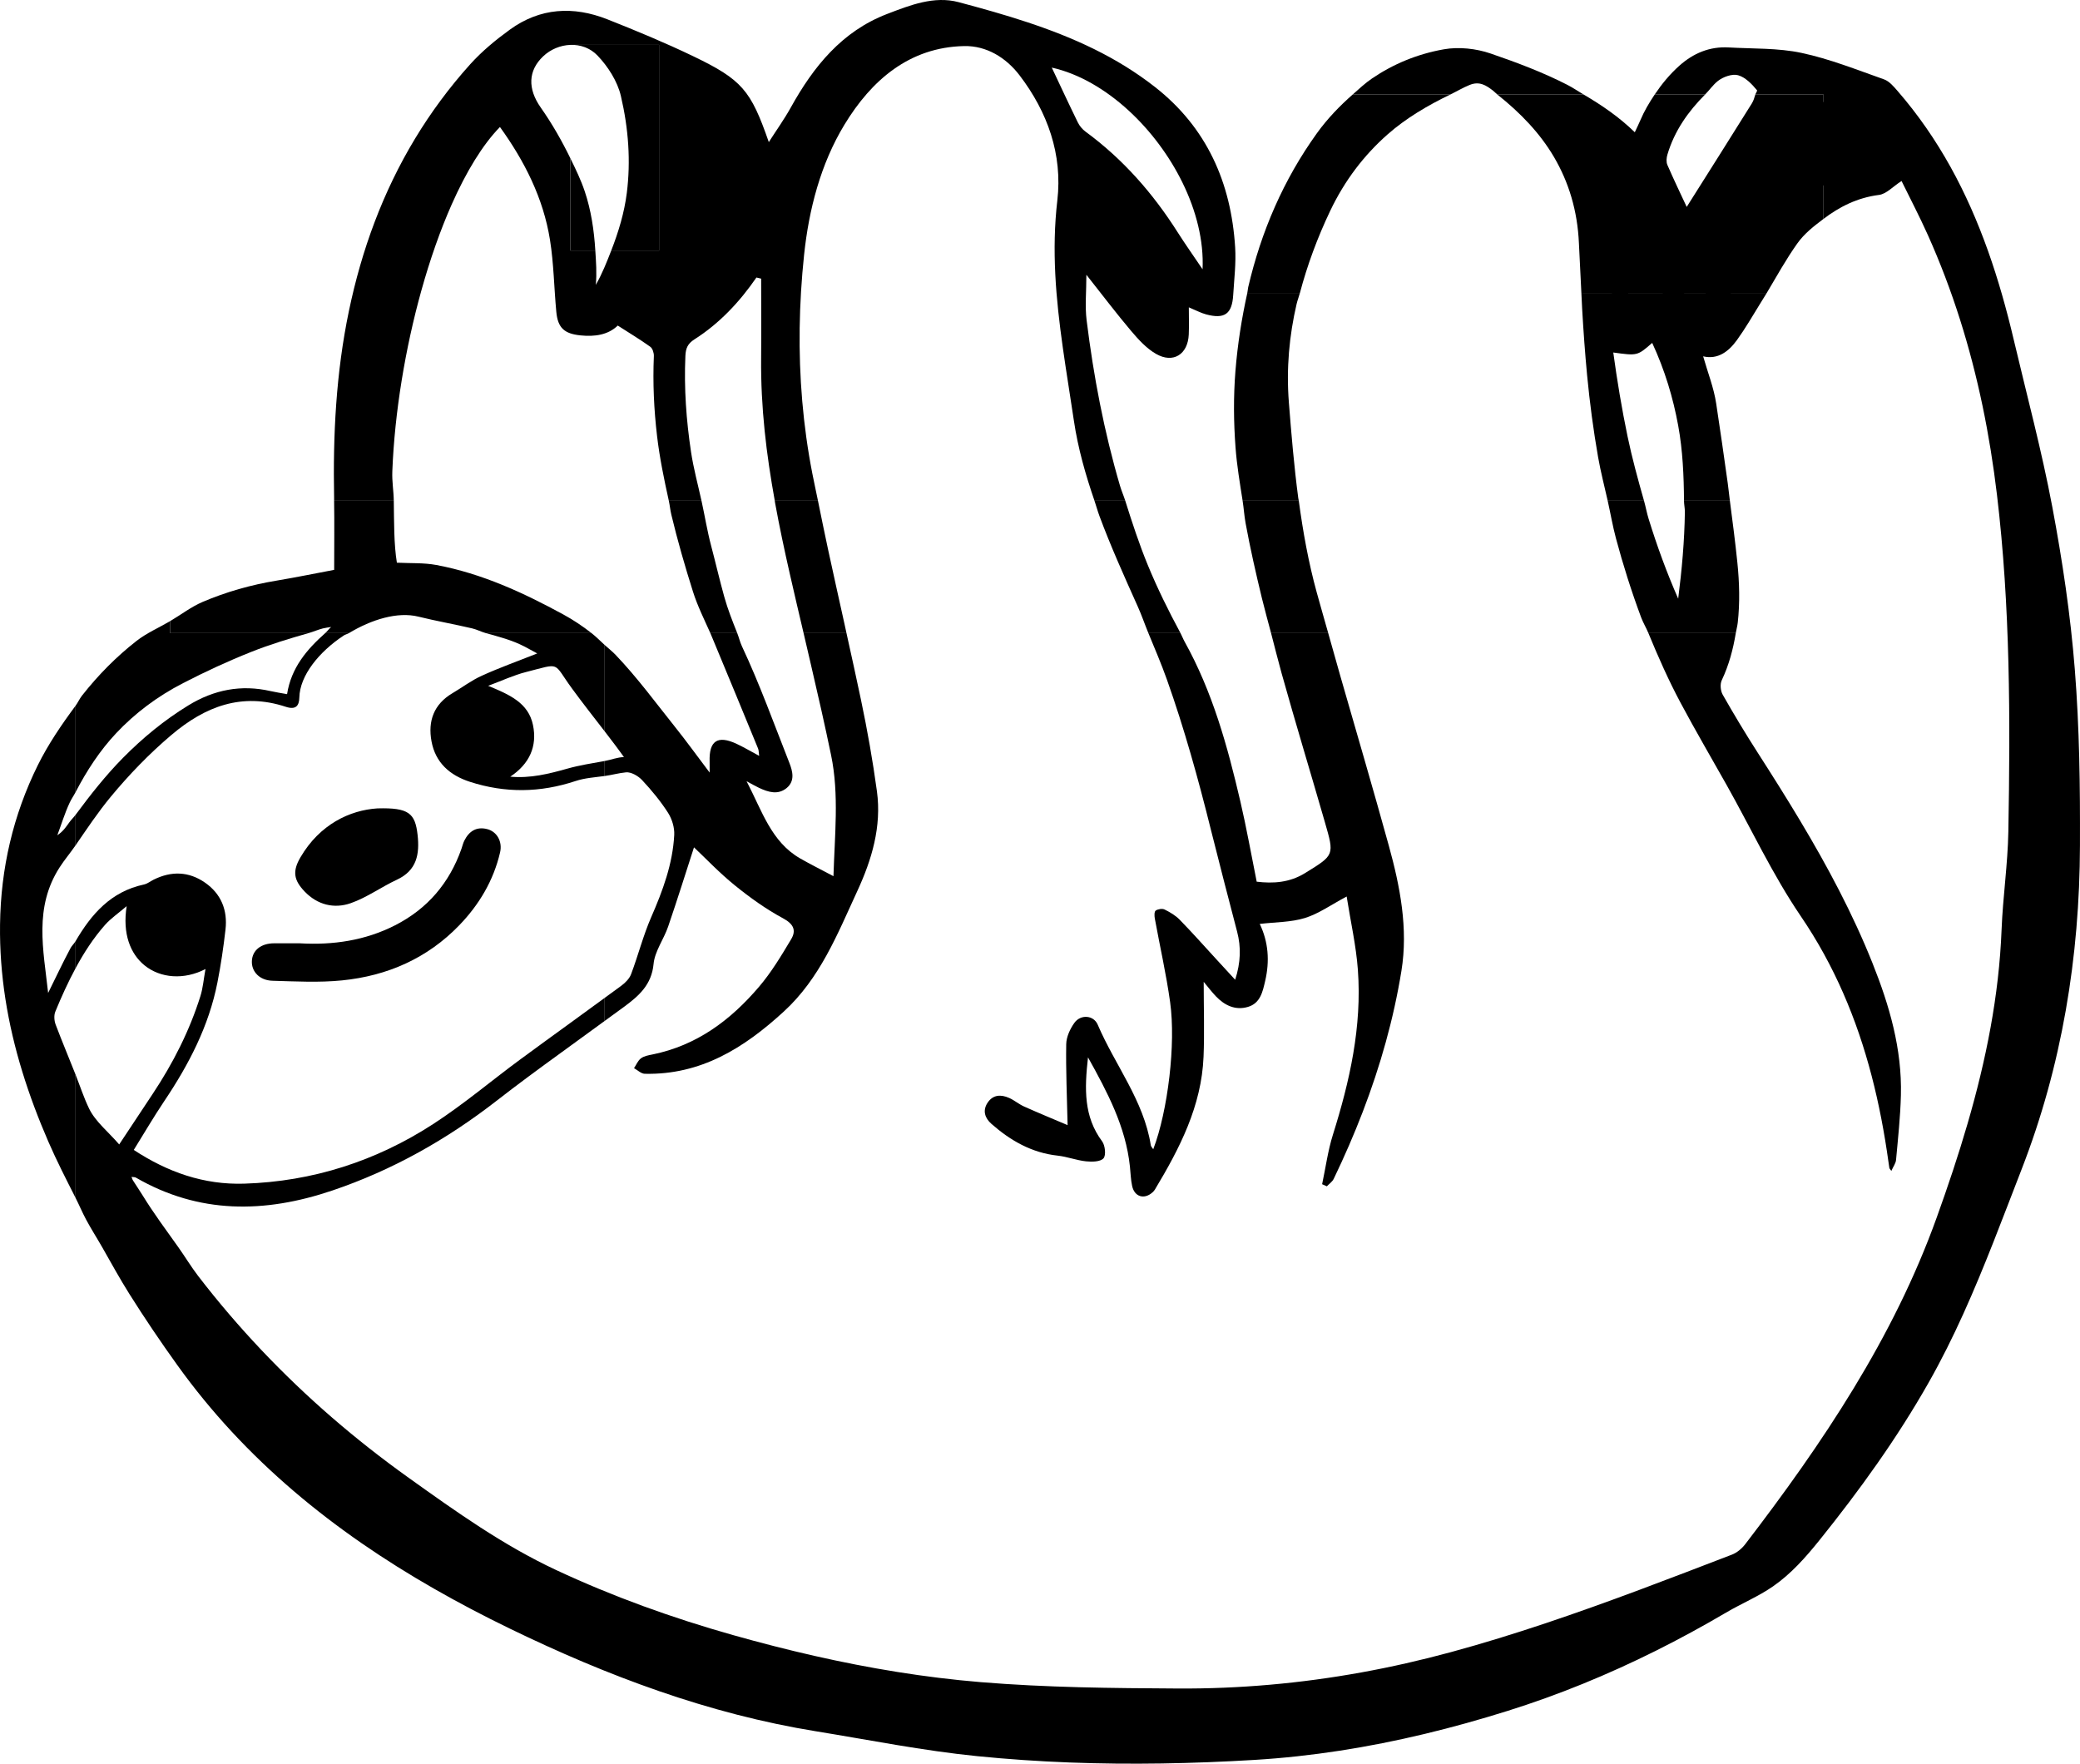 <?xml version="1.0" encoding="UTF-8" standalone="no"?>
<svg
   xmlns:dc="http://purl.org/dc/elements/1.1/"
   xmlns:cc="http://creativecommons.org/ns#"
   xmlns:rdf="http://www.w3.org/1999/02/22-rdf-syntax-ns#"
   xmlns:svg="http://www.w3.org/2000/svg"
   xmlns="http://www.w3.org/2000/svg"
   enable-background="new 0 0 648 504"
   version="1.1"
   viewBox="0 0 202.584 171.76"
   xml:space="preserve"
   id="svg766"
   width="53.6mm"
   height="45.445mm"><defs
   id="defs770">
	
	
	
</defs>
<path
   d="M 169.059 61.654 L 160.547 61.654 C 161.497 63.967 162.509 66.246 163.68 68.441 C 165.12 71.14 166.667 73.782 168.168 76.451 C 169.366 78.58 170.484 80.763 171.645 82.916 C 172.811 85.077 174.02 87.21 175.393 89.229 C 177.033 91.638 178.391 94.134 179.518 96.707 C 180.666 99.326 181.573 102.021 182.293 104.785 C 183.006 107.52 183.536 110.322 183.932 113.176 C 183.959 113.372 183.988 113.569 184.02 113.764 C 184.025 113.796 184.059 113.82 184.209 114.031 C 184.396 113.608 184.638 113.295 184.668 112.961 C 184.859 110.864 185.088 108.763 185.141 106.66 C 185.198 104.411 184.919 102.229 184.42 100.092 C 183.92 97.953 183.199 95.86 182.373 93.795 C 181.404 91.369 180.307 89.012 179.119 86.705 C 177.929 84.392 176.646 82.13 175.309 79.896 C 173.975 77.667 172.585 75.466 171.178 73.275 C 169.995 71.433 168.866 69.555 167.785 67.652 C 167.572 67.277 167.512 66.627 167.691 66.25 C 168.4 64.753 168.802 63.213 169.059 61.654 z "
   style="clip-rule:evenodd;fill-rule:evenodd"
   id="path758" /><path
   d="M 168.484 48.771 L 164.016 48.771 C 164.018 49.14 164.105 49.5 164.1 49.869 C 164.062 52.661 163.81 55.476 163.449 58.303 C 162.33 55.753 161.381 53.159 160.57 50.531 C 160.392 49.952 160.286 49.354 160.121 48.771 L 156.584 48.771 C 156.855 49.988 157.065 51.218 157.387 52.424 C 158.079 55.013 158.89 57.576 159.834 60.111 C 160.033 60.646 160.331 61.128 160.547 61.654 L 169.059 61.654 C 169.115 61.313 169.212 60.978 169.25 60.635 C 169.467 58.707 169.414 56.747 169.213 54.789 C 169.007 52.779 168.746 50.776 168.484 48.771 z "
   style="clip-rule:evenodd;fill-rule:evenodd"
   id="path914" /><path
   d="M 75.461 48.771 C 75.472 48.832 75.475 48.893 75.486 48.953 C 75.908 51.271 76.402 53.58 76.924 55.885 C 77.36 57.811 77.814 59.732 78.266 61.654 L 82.443 61.654 C 82.381 61.373 82.322 61.09 82.26 60.809 C 81.718 58.364 81.172 55.92 80.643 53.473 C 80.304 51.908 79.989 50.339 79.668 48.771 L 75.461 48.771 z "
   style="clip-rule:evenodd;fill-rule:evenodd"
   id="path912" /><path
   d="M 65.141 48.771 C 65.239 49.218 65.278 49.676 65.385 50.121 C 65.987 52.639 66.709 55.135 67.494 57.621 C 67.931 59.005 68.588 60.32 69.184 61.654 L 71.803 61.654 C 71.336 60.487 70.875 59.318 70.541 58.119 C 70.083 56.475 69.701 54.812 69.264 53.16 C 68.879 51.708 68.646 50.233 68.324 48.771 L 65.141 48.771 z "
   style="clip-rule:evenodd;fill-rule:evenodd"
   id="path910" /><path
   d="M 16.564 60.492 L 16.564 61.654 L 30.057 61.654 C 30.527 61.52 30.972 61.321 31.447 61.199 C 31.71 61.132 31.983 61.106 32.252 61.062 C 32.033 61.245 31.888 61.468 31.678 61.654 L 33.988 61.654 C 36.183 60.332 38.714 59.547 40.748 60.051 C 42.485 60.481 44.253 60.788 45.992 61.197 C 46.445 61.304 46.865 61.53 47.312 61.654 L 57.609 61.654 C 56.745 60.979 55.832 60.367 54.889 59.854 C 52.933 58.789 50.942 57.786 48.885 56.947 C 46.831 56.11 44.712 55.436 42.502 55.023 C 41.27 54.793 39.983 54.866 38.654 54.797 C 38.36 52.993 38.385 50.852 38.354 48.771 L 32.541 48.771 C 32.577 50.979 32.547 53.185 32.547 55.496 C 30.728 55.836 28.859 56.224 26.979 56.537 C 24.417 56.958 22.008 57.651 19.756 58.609 C 18.608 59.098 17.63 59.866 16.564 60.492 z "
   style="clip-rule:evenodd;fill-rule:evenodd"
   id="path908" /><path
   d="M 156.732 25.395 C 159.281 27.264 158.548 29.571 158.32 31.771 C 156.483 30.045 157.224 27.715 156.732 25.395 z "
   style="clip-rule:evenodd;fill-rule:evenodd"
   id="path906" /><path
   d="M 105.893 17.516 C 105.734 18.449 105.538 19.145 105.521 19.848 C 105.509 20.344 105.604 20.948 105.887 21.328 C 107.498 23.491 109.18 25.603 110.842 27.729 C 111.45 28.507 112.071 29.276 112.686 30.049 C 112.609 27.386 111.829 25.13 110.609 23.102 C 109.39 21.073 107.73 19.272 105.893 17.516 z "
   style="clip-rule:evenodd;fill-rule:evenodd"
   id="path940" /><path
   d="M 156.305 14.438 C 156.677 14.496 157.024 14.699 157.352 15.07 C 159.078 17.022 160.476 19.135 161.58 21.393 C 162.685 23.653 163.494 26.058 164.037 28.594 C 164.151 29.126 164.141 29.718 164.033 30.25 C 163.968 30.562 163.58 31.046 163.361 31.033 C 163.016 31.013 162.553 30.712 162.393 30.4 C 162.147 29.922 162.107 29.337 161.998 28.793 C 161.389 25.774 159.945 23.408 156.969 22.172 C 156.687 22.054 156.413 21.636 156.348 21.316 C 155.907 19.144 155.523 16.961 155.098 14.664 C 155.534 14.463 155.932 14.379 156.305 14.438 z "
   style="clip-rule:evenodd;fill-rule:evenodd"
   id="path938" /><path
   d="M 179.934 9.525 C 180.966 9.753 182.174 11.602 182.324 13.141 C 182.489 14.831 182.074 15.533 180.701 16.207 C 178.552 17.261 176.666 18.61 174.99 20.186 C 173.312 21.764 171.843 23.57 170.529 25.541 C 169.168 27.584 167.872 29.67 166.379 31.998 C 166.243 30.162 166.129 28.701 166.035 27.238 C 166.02 27.009 166.042 26.744 166.146 26.547 C 167.312 24.355 168.453 22.149 169.615 19.955 C 170.777 17.761 171.96 15.579 173.207 13.434 C 174.486 11.232 176.618 9.91 179.23 9.559 C 179.462 9.527 179.713 9.476 179.934 9.525 z "
   style="clip-rule:evenodd;fill-rule:evenodd"
   id="path936" /><path
   d="M 64.391 7.467 C 64.503 7.773 64.598 8.016 64.682 8.264 C 65.6 10.984 66.116 13.715 66.15 16.441 C 66.184 19.174 65.735 21.901 64.721 24.611 C 64.073 26.344 64.172 27.996 64.184 30.041 C 65.087 29.274 65.886 28.756 66.482 28.062 C 67.791 26.541 68.834 24.904 69.594 23.143 C 70.35 21.388 70.824 19.508 70.996 17.494 C 71.195 15.167 70.661 12.991 69.545 11.238 C 68.392 9.426 66.617 8.069 64.391 7.467 z "
   style="clip-rule:evenodd;fill-rule:evenodd"
   id="path934" /><path
   d="M 58.895 62.814 C 58.468 62.424 58.067 62.012 57.609 61.654 L 47.312 61.654 C 48.581 62.006 49.857 62.333 51.053 62.949 C 51.461 63.159 51.86 63.386 52.322 63.637 C 50.425 64.389 48.648 65.026 46.934 65.801 C 45.926 66.257 45.024 66.941 44.066 67.508 C 42.254 68.581 41.662 70.218 42.027 72.193 C 42.411 74.276 43.808 75.503 45.766 76.137 C 47.49 76.695 49.205 76.962 50.922 76.945 C 52.631 76.929 54.342 76.631 56.066 76.059 C 56.966 75.76 57.94 75.703 58.895 75.572 L 58.895 74.111 C 57.672 74.333 56.438 74.522 55.256 74.855 C 53.454 75.364 51.649 75.815 49.699 75.637 C 51.567 74.397 52.345 72.683 51.908 70.596 C 51.463 68.465 49.659 67.658 47.545 66.789 C 48.905 66.285 50.027 65.753 51.207 65.453 C 52.951 65.01 53.6 64.758 54.051 64.941 C 54.501 65.125 54.753 65.743 55.701 67.039 C 56.737 68.455 57.821 69.836 58.895 71.225 L 58.895 62.814 z "
   style="clip-rule:evenodd;fill-rule:evenodd"
   id="path932" /><path
   d="M 58.895 62.814 L 58.895 71.225 C 59.233 71.663 59.566 72.105 59.902 72.545 C 60.159 72.881 60.403 73.228 60.77 73.729 C 60.113 73.748 59.524 73.997 58.895 74.111 L 58.895 75.572 C 59.595 75.476 60.272 75.281 60.971 75.215 C 61.473 75.167 62.16 75.567 62.537 75.971 C 63.459 76.958 64.331 78.012 65.059 79.146 C 65.45 79.756 65.706 80.596 65.668 81.312 C 65.519 84.129 64.555 86.734 63.43 89.307 C 62.643 91.107 62.159 93.036 61.463 94.879 C 61.296 95.322 60.882 95.726 60.486 96.018 C 59.957 96.407 59.425 96.792 58.895 97.18 L 58.895 99.424 C 59.531 98.96 60.172 98.502 60.805 98.033 C 62.21 96.991 63.464 95.912 63.654 93.885 C 63.77 92.637 64.65 91.475 65.074 90.236 C 65.98 87.593 66.812 84.927 67.592 82.52 C 68.723 83.585 70.059 84.998 71.557 86.211 C 73.032 87.407 74.599 88.533 76.266 89.43 C 77.297 89.985 77.568 90.607 77.059 91.461 C 76.106 93.059 75.134 94.681 73.934 96.09 C 72.546 97.72 71.023 99.157 69.303 100.295 C 67.594 101.425 65.692 102.257 63.543 102.691 C 63.155 102.769 62.725 102.845 62.424 103.07 C 62.128 103.291 61.97 103.7 61.752 104.025 C 62.099 104.216 62.443 104.564 62.795 104.572 C 65.528 104.633 67.943 104.008 70.16 102.922 C 72.38 101.835 74.401 100.289 76.342 98.508 C 78.106 96.89 79.407 95.013 80.508 93.021 C 81.619 91.01 82.527 88.881 83.496 86.781 C 84.207 85.243 84.801 83.671 85.16 82.055 C 85.519 80.438 85.643 78.778 85.41 77.064 C 85.004 74.076 84.476 71.099 83.855 68.148 C 83.4 65.981 82.922 63.818 82.443 61.654 L 78.266 61.654 C 78.505 62.672 78.739 63.691 78.977 64.709 C 79.663 67.651 80.335 70.596 80.947 73.553 C 81.346 75.48 81.43 77.426 81.4 79.428 C 81.372 81.333 81.239 83.29 81.176 85.328 C 79.917 84.659 78.913 84.161 77.941 83.604 C 75.111 81.982 74.227 78.979 72.715 76.082 C 73.246 76.365 73.582 76.565 73.934 76.729 C 74.83 77.147 75.777 77.443 76.627 76.734 C 77.442 76.054 77.203 75.11 76.883 74.297 C 76.135 72.396 75.413 70.481 74.662 68.58 C 73.91 66.676 73.13 64.786 72.262 62.938 C 72.066 62.52 71.972 62.078 71.803 61.654 L 69.184 61.654 C 69.317 61.954 69.437 62.258 69.562 62.561 C 70.278 64.283 70.993 66.006 71.705 67.73 C 72.417 69.454 73.127 71.179 73.836 72.904 C 73.905 73.072 73.892 73.274 73.939 73.609 C 73.124 73.172 72.452 72.771 71.746 72.441 C 69.887 71.572 69.044 72.142 69.115 74.188 C 69.123 74.415 69.117 74.642 69.117 75.238 C 67.879 73.599 66.867 72.198 65.789 70.848 C 63.88 68.457 62.06 65.975 59.953 63.77 C 59.629 63.43 59.246 63.136 58.895 62.814 z "
   style="clip-rule:evenodd;fill-rule:evenodd"
   id="path930" /><path
   d="M 7.361 79.352 L 7.361 82.322 C 8.464 80.721 9.542 79.099 10.773 77.611 C 12.567 75.446 14.52 73.416 16.703 71.568 C 18.35 70.174 20.067 69.136 21.906 68.625 C 23.744 68.114 25.703 68.128 27.836 68.832 C 28.793 69.148 29.136 68.751 29.154 67.936 C 29.2 65.789 31.067 63.48 33.479 61.889 C 33.638 61.784 33.825 61.753 33.988 61.654 L 31.678 61.654 C 29.863 63.267 28.366 65.032 27.959 67.6 C 27.349 67.489 26.847 67.415 26.355 67.303 C 23.49 66.647 20.842 67.166 18.348 68.693 C 15.98 70.143 13.889 71.872 11.988 73.795 C 10.302 75.5 8.807 77.401 7.361 79.352 z "
   style="clip-rule:evenodd;fill-rule:evenodd"
   id="path928" /><path
   d="M 7.361 68.727 L 7.361 77.143 C 8.462 75.023 9.743 73.075 11.316 71.402 C 13.144 69.46 15.304 67.829 17.826 66.529 C 20.007 65.404 22.222 64.378 24.486 63.479 C 26.299 62.759 28.172 62.192 30.057 61.654 L 16.564 61.654 L 16.564 60.492 C 15.471 61.135 14.292 61.638 13.287 62.424 C 11.352 63.936 9.583 65.713 7.984 67.746 C 7.739 68.058 7.596 68.41 7.361 68.727 z "
   style="clip-rule:evenodd;fill-rule:evenodd"
   id="path926" /><path
   d="M 7.361 116.658 L 7.361 104.658 C 6.719 103.03 6.039 101.419 5.42 99.781 C 5.278 99.404 5.241 98.878 5.389 98.518 C 5.982 97.074 6.626 95.656 7.361 94.291 L 7.361 91.656 C 7.216 91.905 7.005 92.081 6.867 92.338 C 6.099 93.769 5.412 95.245 4.688 96.701 C 4.462 94.608 4.104 92.512 4.131 90.443 C 4.157 88.418 4.551 86.419 5.803 84.475 C 6.286 83.724 6.858 83.054 7.361 82.322 L 7.361 79.352 C 7.174 79.604 6.946 79.816 6.762 80.072 C 6.439 80.518 6.138 80.982 5.584 81.34 C 5.982 80.279 6.31 79.185 6.789 78.162 C 6.958 77.801 7.18 77.492 7.361 77.143 L 7.361 68.727 C 5.975 70.596 4.681 72.502 3.682 74.521 C 2.491 76.929 1.581 79.444 0.963 82.07 C 0.363 84.62 0.039 87.276 0.004 90.039 C -0.028 92.505 0.159 94.92 0.527 97.291 C 0.901 99.697 1.462 102.055 2.174 104.373 C 2.884 106.685 3.742 108.956 4.713 111.191 C 5.521 113.051 6.446 114.853 7.361 116.658 z "
   style="clip-rule:evenodd;fill-rule:evenodd"
   id="path924" /><path
   d="M 9.957 121.469 L 17.373 121.469 C 16.196 119.815 14.987 118.192 13.91 116.443 C 13.597 115.935 13.259 115.442 12.938 114.939 C 12.896 114.874 12.879 114.793 12.809 114.615 C 12.988 114.641 13.131 114.624 13.232 114.682 C 16.312 116.462 19.445 117.331 22.629 117.48 C 25.822 117.63 29.066 117.055 32.354 115.945 C 35.29 114.953 38.079 113.71 40.746 112.24 C 43.411 110.772 45.956 109.077 48.398 107.176 C 50.425 105.598 52.496 104.077 54.576 102.568 C 56.018 101.523 57.456 100.474 58.895 99.424 L 58.895 97.18 C 57.786 97.99 56.678 98.801 55.566 99.607 C 53.923 100.8 52.278 101.991 50.643 103.195 C 49.233 104.233 47.858 105.324 46.469 106.391 C 45.076 107.46 43.669 108.506 42.201 109.459 C 39.412 111.269 36.471 112.67 33.395 113.646 C 30.32 114.621 27.111 115.17 23.783 115.273 C 21.839 115.333 19.967 115.06 18.15 114.482 C 16.397 113.924 14.696 113.082 13.029 111.988 C 14.025 110.387 14.959 108.782 15.992 107.244 C 17.189 105.462 18.277 103.633 19.17 101.717 C 20.063 99.801 20.76 97.799 21.178 95.674 C 21.513 93.971 21.766 92.248 21.963 90.523 C 22.178 88.639 21.541 87.045 19.957 85.949 C 18.379 84.857 16.688 84.815 14.973 85.662 C 14.652 85.82 14.354 86.067 14.016 86.139 C 10.796 86.829 8.891 89.034 7.361 91.656 L 7.361 94.291 C 8.166 92.799 9.083 91.372 10.225 90.078 C 10.784 89.445 11.506 88.957 12.338 88.244 C 11.909 90.938 12.703 92.893 14.068 94.006 C 15.628 95.277 17.933 95.449 20.014 94.371 C 19.834 95.36 19.769 96.212 19.52 97.006 C 18.987 98.704 18.32 100.338 17.541 101.918 C 16.762 103.499 15.87 105.025 14.887 106.506 C 13.877 108.025 12.871 109.548 11.609 111.453 C 10.54 110.213 9.291 109.234 8.672 107.951 C 8.16 106.889 7.795 105.758 7.361 104.658 L 7.361 116.658 C 7.711 117.348 8.009 118.064 8.373 118.746 C 8.867 119.672 9.437 120.557 9.957 121.469 z "
   style="clip-rule:evenodd;fill-rule:evenodd"
   id="path922" /><path
   d="M 131.746 9.203 L 141.254 9.203 C 141.887 8.898 142.473 8.541 143.139 8.271 C 144.105 7.879 144.743 8.315 145.41 8.822 C 145.566 8.941 145.682 9.082 145.834 9.203 L 154.236 9.203 C 153.705 8.892 153.193 8.537 152.646 8.258 C 150.252 7.032 147.731 6.087 145.182 5.211 C 143.771 4.726 142.082 4.542 140.623 4.801 C 138.008 5.265 135.686 6.245 133.637 7.635 C 132.962 8.093 132.362 8.66 131.746 9.203 z "
   style="clip-rule:evenodd;fill-rule:evenodd"
   id="path920" /><path
   d="M 126.607 28.527 C 127.328 25.809 128.311 23.149 129.557 20.533 C 130.977 17.554 132.862 15.102 135.146 13.088 C 136.93 11.516 139.02 10.281 141.254 9.203 L 131.746 9.203 C 130.483 10.317 129.298 11.537 128.273 12.959 C 126.627 15.246 125.272 17.641 124.172 20.127 C 123.054 22.651 122.2 25.27 121.57 27.967 C 121.528 28.149 121.525 28.345 121.484 28.527 L 126.607 28.527 z "
   style="clip-rule:evenodd;fill-rule:evenodd"
   id="path954" /><path
   d="M 126.607 28.527 L 121.484 28.527 C 120.935 31.009 120.533 33.541 120.326 36.139 C 120.128 38.641 120.152 41.12 120.336 43.58 C 120.466 45.323 120.757 47.046 121.027 48.771 L 126.498 48.771 C 126.486 48.685 126.459 48.6 126.447 48.514 C 126.038 45.426 125.776 42.312 125.531 39.191 C 125.27 35.858 125.57 32.682 126.285 29.602 C 126.369 29.238 126.512 28.888 126.607 28.527 z "
   style="clip-rule:evenodd;fill-rule:evenodd"
   id="path952" /><path
   d="M 172.076 28.527 L 154.02 28.527 C 154.047 29.06 154.067 29.593 154.098 30.125 C 154.222 32.268 154.374 34.408 154.578 36.543 C 154.836 39.231 155.189 41.897 155.652 44.541 C 155.902 45.964 156.27 47.362 156.584 48.771 L 160.121 48.771 C 159.532 46.696 158.959 44.618 158.518 42.502 C 157.957 39.806 157.503 37.079 157.127 34.328 C 159.474 34.653 159.475 34.655 160.918 33.393 C 162.144 36.039 162.952 38.725 163.449 41.443 C 163.891 43.86 163.998 46.311 164.016 48.771 L 168.484 48.771 C 168.409 48.194 168.352 47.614 168.273 47.037 C 167.92 44.458 167.538 41.882 167.152 39.309 C 166.921 37.762 166.324 36.266 165.881 34.701 C 167.326 35.038 168.373 34.227 169.186 33.098 C 169.996 31.972 170.697 30.763 171.426 29.58 C 171.642 29.229 171.865 28.882 172.076 28.527 z "
   style="clip-rule:evenodd;fill-rule:evenodd"
   id="path950" /><path
   d="M 177.604 21.316 L 177.604 9.203 L 170.963 9.203 C 170.873 9.493 170.795 9.794 170.629 10.061 C 169.574 11.753 168.513 13.441 167.461 15.109 C 166.385 16.816 165.319 18.501 164.279 20.15 C 163.749 19.011 163.043 17.548 162.396 16.059 C 162.273 15.775 162.306 15.364 162.4 15.051 C 163.087 12.738 164.423 10.856 166.07 9.203 L 161.162 9.203 C 160.635 9.987 160.148 10.802 159.771 11.693 C 159.624 12.041 159.456 12.379 159.223 12.879 C 157.686 11.385 155.99 10.23 154.236 9.203 L 145.834 9.203 C 148.096 10.995 150 12.987 151.352 15.291 C 152.786 17.736 153.641 20.507 153.781 23.693 C 153.853 25.304 153.935 26.916 154.02 28.527 L 172.076 28.527 C 173.038 26.908 173.953 25.257 175.039 23.725 C 175.758 22.711 176.682 22.015 177.604 21.316 z "
   style="clip-rule:evenodd;fill-rule:evenodd"
   id="path948" /><path
   d="M 168.363 4.619 C 166.515 4.513 164.93 5.181 163.566 6.395 C 162.627 7.231 161.848 8.183 161.162 9.203 L 166.07 9.203 C 166.498 8.774 166.828 8.275 167.312 7.889 C 167.821 7.484 168.708 7.167 169.279 7.324 C 169.987 7.519 170.628 8.185 171.125 8.789 C 171.172 8.846 171.006 9.063 170.963 9.203 L 177.604 9.203 L 177.604 21.316 C 179.154 20.14 180.887 19.252 183.006 18.982 C 183.726 18.891 184.366 18.163 185.203 17.625 C 186.022 19.299 186.954 21.073 187.771 22.898 C 188.973 25.58 190.004 28.307 190.883 31.074 C 191.767 33.857 192.497 36.68 193.094 39.539 C 193.688 42.384 194.148 45.264 194.496 48.176 C 194.822 50.9 195.066 53.627 195.246 56.355 C 195.426 59.09 195.542 61.827 195.611 64.564 C 195.68 67.302 195.704 70.04 195.697 72.779 C 195.69 75.517 195.653 78.255 195.605 80.994 C 195.549 84.172 195.072 87.343 194.947 90.523 C 194.821 93.761 194.441 96.94 193.871 100.076 C 193.297 103.233 192.53 106.347 191.633 109.43 C 190.74 112.501 189.718 115.542 188.629 118.568 C 187.576 121.496 186.359 124.331 185.008 127.086 C 183.646 129.862 182.148 132.558 180.547 135.195 C 178.947 137.829 177.243 140.405 175.467 142.936 C 173.698 145.457 171.857 147.934 169.975 150.389 C 169.651 150.812 169.174 151.212 168.684 151.4 C 165.676 152.555 162.669 153.715 159.65 154.84 C 156.63 155.966 153.599 157.057 150.543 158.08 C 147.49 159.102 144.413 160.054 141.297 160.9 C 138.402 161.686 135.49 162.347 132.561 162.877 C 129.62 163.409 126.661 163.808 123.686 164.07 C 120.72 164.331 117.736 164.456 114.736 164.439 C 111.532 164.421 108.323 164.398 105.117 164.314 C 101.909 164.229 98.705 164.081 95.512 163.818 C 92.784 163.592 90.073 163.256 87.377 162.824 C 84.68 162.393 81.998 161.867 79.33 161.262 C 76.669 160.659 74.023 159.977 71.389 159.234 C 68.431 158.399 65.515 157.464 62.643 156.414 C 59.769 155.363 56.939 154.196 54.154 152.895 C 51.579 151.692 49.141 150.269 46.773 148.738 C 44.401 147.203 42.099 145.558 39.801 143.916 C 37.206 142.061 34.716 140.107 32.336 138.047 C 29.934 135.967 27.643 133.78 25.469 131.484 C 23.295 129.188 21.236 126.782 19.299 124.262 C 18.614 123.371 18.027 122.388 17.373 121.469 L 9.957 121.469 C 10.824 122.989 11.663 124.524 12.596 126.006 C 14.085 128.373 15.653 130.693 17.289 132.969 C 18.935 135.26 20.699 137.407 22.566 139.422 C 24.469 141.475 26.481 143.393 28.586 145.193 C 30.7 147 32.909 148.688 35.199 150.273 C 37.477 151.849 39.835 153.323 42.26 154.711 C 44.66 156.086 47.124 157.377 49.641 158.598 C 52.015 159.75 54.41 160.845 56.832 161.867 C 59.262 162.891 61.718 163.84 64.205 164.699 C 66.693 165.558 69.213 166.325 71.768 166.984 C 74.307 167.638 76.883 168.186 79.498 168.609 C 82.107 169.031 84.711 169.505 87.32 169.938 C 89.933 170.371 92.55 170.763 95.18 171.027 C 98.17 171.327 101.164 171.529 104.162 171.643 C 107.16 171.757 110.163 171.784 113.166 171.738 C 116.164 171.691 119.164 171.573 122.164 171.393 C 124.975 171.224 127.755 170.917 130.51 170.492 C 133.278 170.065 136.019 169.517 138.742 168.865 C 141.456 168.214 144.151 167.461 146.83 166.621 C 149.321 165.84 151.766 164.957 154.168 163.98 C 156.577 162.999 158.943 161.925 161.27 160.764 C 163.591 159.606 165.871 158.362 168.119 157.041 C 169.624 156.156 171.263 155.478 172.689 154.488 C 174.447 153.268 175.862 151.67 177.221 149.98 C 179.172 147.552 181.052 145.084 182.83 142.543 C 184.609 140.003 186.284 137.39 187.824 134.678 C 189.074 132.478 190.192 130.223 191.229 127.932 C 192.268 125.636 193.226 123.302 194.152 120.957 C 195.077 118.614 195.972 116.257 196.885 113.908 C 197.866 111.385 198.71 108.837 199.424 106.264 C 200.144 103.669 200.732 101.047 201.197 98.406 C 201.663 95.764 202.004 93.101 202.232 90.418 C 202.458 87.753 202.571 85.07 202.58 82.369 C 202.59 79.504 202.579 76.636 202.508 73.77 C 202.436 70.902 202.305 68.036 202.078 65.182 C 201.868 62.53 201.566 59.88 201.193 57.24 C 200.82 54.602 200.377 51.973 199.885 49.359 C 199.371 46.623 198.751 43.908 198.1 41.197 C 197.45 38.489 196.768 35.786 196.129 33.076 C 195.436 30.132 194.624 27.243 193.627 24.439 C 192.618 21.605 191.42 18.859 189.961 16.234 C 188.524 13.65 186.833 11.183 184.824 8.867 C 184.442 8.427 184.009 7.909 183.494 7.727 C 180.839 6.791 178.196 5.732 175.457 5.15 C 173.158 4.662 170.734 4.755 168.363 4.619 z "
   style="clip-rule:evenodd;fill-rule:evenodd"
   id="path946" /><path
   d="M 123.797 61.654 L 129.363 61.654 C 128.991 60.336 128.61 59.02 128.246 57.699 C 127.436 54.759 126.904 51.776 126.498 48.771 L 121.027 48.771 C 121.141 49.499 121.185 50.236 121.318 50.961 C 121.766 53.401 122.315 55.824 122.9 58.238 C 123.178 59.382 123.498 60.516 123.797 61.654 z "
   style="clip-rule:evenodd;fill-rule:evenodd"
   id="path904" /><path
   d="M 114.975 61.654 L 111.848 61.654 C 112.463 63.152 113.106 64.641 113.645 66.16 C 114.497 68.559 115.263 70.984 115.969 73.428 C 116.675 75.868 117.321 78.328 117.936 80.801 C 118.35 82.46 118.773 84.118 119.201 85.773 C 119.629 87.429 120.061 89.083 120.492 90.738 C 120.883 92.239 120.846 93.714 120.301 95.414 C 119.615 94.67 119.042 94.044 118.467 93.42 C 117.282 92.13 116.118 90.818 114.895 89.566 C 114.487 89.149 113.951 88.833 113.424 88.574 C 113.195 88.463 112.775 88.529 112.559 88.68 C 112.417 88.78 112.428 89.189 112.473 89.441 C 112.968 92.164 113.588 94.867 113.967 97.605 C 114.251 99.651 114.194 102.276 113.896 104.848 C 113.59 107.489 113.03 110.074 112.322 111.92 C 112.226 111.767 112.104 111.658 112.084 111.533 C 111.739 109.353 110.869 107.403 109.875 105.508 C 108.877 103.606 107.754 101.758 106.912 99.787 C 106.516 98.857 105.249 98.76 104.639 99.615 C 104.22 100.202 103.858 100.983 103.846 101.682 C 103.803 104.219 103.918 106.759 103.98 109.572 C 102.645 109.005 101.182 108.404 99.738 107.758 C 99.233 107.532 98.796 107.15 98.291 106.926 C 97.492 106.572 96.709 106.591 96.178 107.404 C 95.677 108.171 95.937 108.898 96.553 109.441 C 98.408 111.076 100.481 112.268 103.01 112.543 C 103.94 112.644 104.841 112.999 105.77 113.098 C 106.346 113.159 107.166 113.149 107.475 112.807 C 107.738 112.515 107.638 111.548 107.34 111.148 C 105.545 108.73 105.621 106.05 105.967 102.971 C 106.934 104.704 107.837 106.378 108.555 108.082 C 109.3 109.853 109.845 111.657 110.049 113.594 C 110.117 114.227 110.13 114.873 110.264 115.492 C 110.492 116.556 111.432 116.842 112.238 116.131 C 112.327 116.052 112.414 115.961 112.475 115.861 C 113.683 113.851 114.822 111.815 115.682 109.678 C 116.541 107.545 117.123 105.312 117.221 102.91 C 117.318 100.568 117.236 98.218 117.236 95.619 C 117.643 96.104 118.007 96.59 118.422 97.025 C 119.273 97.915 120.317 98.419 121.543 98.059 C 122.755 97.703 122.981 96.577 123.227 95.514 C 123.669 93.604 123.543 91.743 122.695 89.977 C 124.229 89.797 125.733 89.821 127.098 89.4 C 128.435 88.987 129.632 88.119 131.16 87.307 C 131.549 89.778 132.08 92.097 132.252 94.443 C 132.455 97.206 132.257 99.916 131.803 102.59 C 131.35 105.263 130.639 107.9 129.816 110.52 C 129.327 112.079 129.112 113.722 128.77 115.326 C 128.922 115.394 129.076 115.463 129.229 115.531 C 129.459 115.289 129.766 115.085 129.902 114.797 C 130.936 112.65 131.884 110.472 132.732 108.262 C 133.584 106.042 134.334 103.788 134.967 101.5 C 135.598 99.218 136.113 96.901 136.494 94.547 C 136.828 92.497 136.796 90.441 136.543 88.402 C 136.291 86.372 135.818 84.357 135.271 82.377 C 134.513 79.629 133.731 76.888 132.943 74.148 C 132.154 71.408 131.358 68.67 130.57 65.93 C 130.161 64.506 129.766 63.079 129.363 61.654 L 123.797 61.654 C 124.137 62.952 124.458 64.256 124.818 65.549 C 125.495 67.975 126.201 70.393 126.912 72.811 C 127.623 75.228 128.341 77.644 129.037 80.064 C 129.967 83.298 129.986 83.25 127.107 85.027 C 125.586 85.966 123.996 86.055 122.398 85.865 C 121.86 83.2 121.405 80.615 120.809 78.061 C 120.18 75.361 119.503 72.689 118.639 70.074 C 117.78 67.475 116.736 64.933 115.371 62.479 C 115.222 62.21 115.12 61.925 114.975 61.654 z "
   style="clip-rule:evenodd;fill-rule:evenodd"
   id="path902" /><path
   d="M 109.598 48.771 L 106.6 48.771 C 106.766 49.257 106.898 49.756 107.076 50.236 C 108.189 53.237 109.51 56.156 110.818 59.076 C 111.199 59.925 111.496 60.797 111.848 61.654 L 114.975 61.654 C 113.811 59.493 112.728 57.305 111.805 55.064 C 110.956 53.003 110.264 50.891 109.598 48.771 z "
   style="clip-rule:evenodd;fill-rule:evenodd"
   id="path900" /><path
   d="M 55.555 15.42 L 55.555 24.4 L 57.982 24.4 C 57.86 22.405 57.567 20.466 56.951 18.631 C 56.582 17.53 56.07 16.474 55.555 15.42 z "
   style="clip-rule:evenodd;fill-rule:evenodd"
   id="path898" /><path
   d="M 55.555 4.371 C 56.519 4.337 57.482 4.664 58.199 5.414 C 59.223 6.485 60.138 7.924 60.471 9.346 C 61.222 12.555 61.437 15.711 61.049 18.791 C 60.809 20.697 60.25 22.56 59.533 24.4 L 64.189 24.4 L 64.189 4.371 L 55.555 4.371 z "
   style="clip-rule:evenodd;fill-rule:evenodd"
   id="path966" /><path
   d="M 93.365 0.209 C 90.98 -0.425 88.635 0.501 86.406 1.357 C 84.201 2.204 82.408 3.484 80.891 5.051 C 79.368 6.622 78.123 8.48 77.014 10.48 C 76.387 11.608 75.629 12.666 74.879 13.838 C 74.002 11.317 73.354 9.799 72.328 8.625 C 71.297 7.445 69.885 6.611 67.475 5.455 C 64.757 4.151 61.966 2.992 59.162 1.883 C 57.502 1.226 55.859 0.942 54.262 1.092 C 52.668 1.241 51.121 1.821 49.65 2.891 C 48.272 3.892 46.927 5.001 45.791 6.264 C 43.737 8.548 41.954 10.967 40.418 13.51 C 38.858 16.092 37.555 18.803 36.484 21.629 C 35.43 24.411 34.602 27.306 33.979 30.301 C 33.354 33.302 32.964 36.318 32.746 39.348 C 32.528 42.38 32.482 45.426 32.541 48.482 C 32.543 48.577 32.539 48.677 32.541 48.771 L 38.354 48.771 C 38.339 47.78 38.171 46.932 38.211 45.898 C 38.322 43.029 38.638 40.025 39.125 37.027 C 39.605 34.07 40.252 31.119 41.033 28.314 C 41.878 25.284 42.879 22.422 43.996 19.904 C 45.405 16.729 46.999 14.102 48.693 12.367 C 49.894 14.033 50.946 15.76 51.781 17.578 C 52.621 19.405 53.241 21.323 53.566 23.359 C 53.936 25.669 53.962 28.032 54.182 30.367 C 54.33 31.941 54.967 32.5 56.539 32.662 C 57.939 32.806 59.232 32.612 60.168 31.705 C 61.303 32.433 62.347 33.063 63.336 33.771 C 63.558 33.931 63.697 34.373 63.684 34.676 C 63.571 37.305 63.694 39.894 63.994 42.455 C 64.243 44.583 64.679 46.68 65.141 48.771 L 68.324 48.771 C 67.974 47.184 67.543 45.608 67.303 44.006 C 66.841 40.933 66.615 37.827 66.754 34.67 C 66.787 33.914 66.976 33.469 67.639 33.047 C 70.078 31.492 72.03 29.41 73.674 27.025 C 73.827 27.061 73.98 27.098 74.133 27.135 C 74.133 29.717 74.155 32.3 74.131 34.883 C 74.107 37.257 74.234 39.61 74.473 41.949 C 74.706 44.236 75.053 46.508 75.461 48.771 L 79.668 48.771 C 79.487 47.886 79.292 47.004 79.119 46.117 C 78.662 43.775 78.337 41.422 78.135 39.061 C 77.932 36.693 77.851 34.319 77.885 31.941 C 77.918 29.571 78.065 27.198 78.314 24.828 C 78.547 22.61 78.95 20.397 79.582 18.264 C 80.217 16.12 81.084 14.055 82.244 12.143 C 83.548 9.995 85.129 8.095 87.068 6.725 C 88.975 5.377 91.227 4.541 93.904 4.486 C 96.065 4.442 97.975 5.592 99.312 7.348 C 100.673 9.133 101.716 11.054 102.357 13.082 C 103.004 15.131 103.241 17.288 102.979 19.527 C 102.697 21.946 102.662 24.337 102.781 26.711 C 102.902 29.108 103.18 31.489 103.516 33.867 C 103.85 36.237 104.242 38.603 104.594 40.98 C 104.995 43.68 105.734 46.25 106.6 48.771 L 109.598 48.771 C 109.442 48.276 109.228 47.799 109.082 47.301 C 108.31 44.674 107.666 42.008 107.129 39.309 C 106.597 36.629 106.171 33.919 105.832 31.184 C 105.663 29.816 105.809 28.409 105.809 26.758 C 107.377 28.738 108.721 30.519 110.16 32.219 C 110.87 33.057 111.655 33.923 112.588 34.461 C 114.265 35.427 115.697 34.514 115.781 32.574 C 115.818 31.721 115.787 30.867 115.787 29.93 C 116.457 30.207 116.948 30.476 117.473 30.617 C 119.27 31.099 119.997 30.577 120.109 28.736 C 120.203 27.187 120.396 25.625 120.299 24.084 C 120.102 20.935 119.412 18.019 118.137 15.395 C 116.865 12.775 115.012 10.445 112.488 8.469 C 110.618 7.004 108.63 5.799 106.561 4.779 C 104.47 3.748 102.296 2.906 100.078 2.17 C 97.872 1.437 95.622 0.809 93.365 0.209 z M 55.555 4.371 L 64.189 4.371 L 64.189 24.4 L 59.533 24.4 C 59.095 25.524 58.654 26.647 58.029 27.744 C 58.138 26.589 58.05 25.498 57.982 24.4 L 55.555 24.4 L 55.555 15.42 C 54.728 13.728 53.791 12.072 52.668 10.475 C 51.378 8.642 51.433 6.88 52.898 5.488 C 53.624 4.798 54.59 4.405 55.555 4.371 z M 102.439 6.582 C 105.085 7.172 107.703 8.711 109.979 10.814 C 112.083 12.759 113.896 15.186 115.172 17.791 C 116.509 20.522 117.254 23.45 117.125 26.223 C 116.238 24.909 115.441 23.786 114.705 22.627 C 113.498 20.724 112.165 18.94 110.676 17.297 C 109.188 15.654 107.547 14.154 105.723 12.816 C 105.42 12.593 105.146 12.266 104.98 11.928 C 104.093 10.118 103.245 8.287 102.439 6.582 z "
   style="clip-rule:evenodd;fill-rule:evenodd"
   id="path964" /><path
   d="M 29.207 91.866 C 32.435 92.053 35.556 91.598 38.465 90.119 C 40.047 89.314 41.374 88.284 42.452 87.036 C 43.529 85.789 44.358 84.326 44.946 82.655 C 45.038 82.393 45.099 82.117 45.222 81.87 C 45.684 80.946 46.408 80.474 47.458 80.746 C 48.398 80.99 48.953 81.954 48.706 83.013 C 48.066 85.755 46.666 88.103 44.73 90.109 C 43.176 91.72 41.427 92.95 39.516 93.833 C 37.599 94.72 35.519 95.256 33.315 95.477 C 31.076 95.702 28.797 95.576 26.54 95.512 C 25.279 95.477 24.486 94.619 24.532 93.593 C 24.578 92.54 25.424 91.866 26.701 91.865 C 27.538 91.866 28.372 91.866 29.207 91.866 C 29.207 91.866 29.207 91.866 29.207 91.866"
   id="path760"
   style="clip-rule:evenodd;fill-rule:evenodd" /><path
   d="M 36.758 78.726 C 39.815 78.64 40.437 79.196 40.672 81.311 C 40.88 83.182 40.602 84.768 38.654 85.673 C 37.127 86.382 35.727 87.414 34.151 87.96 C 32.539 88.52 30.918 88.127 29.666 86.817 C 28.593 85.695 28.477 84.834 29.265 83.487 C 31.14 80.281 34.071 78.898 36.758 78.726 C 36.758 78.726 36.758 78.726 36.758 78.726"
   id="path762"
   style="clip-rule:evenodd;fill-rule:evenodd" />
</svg>
